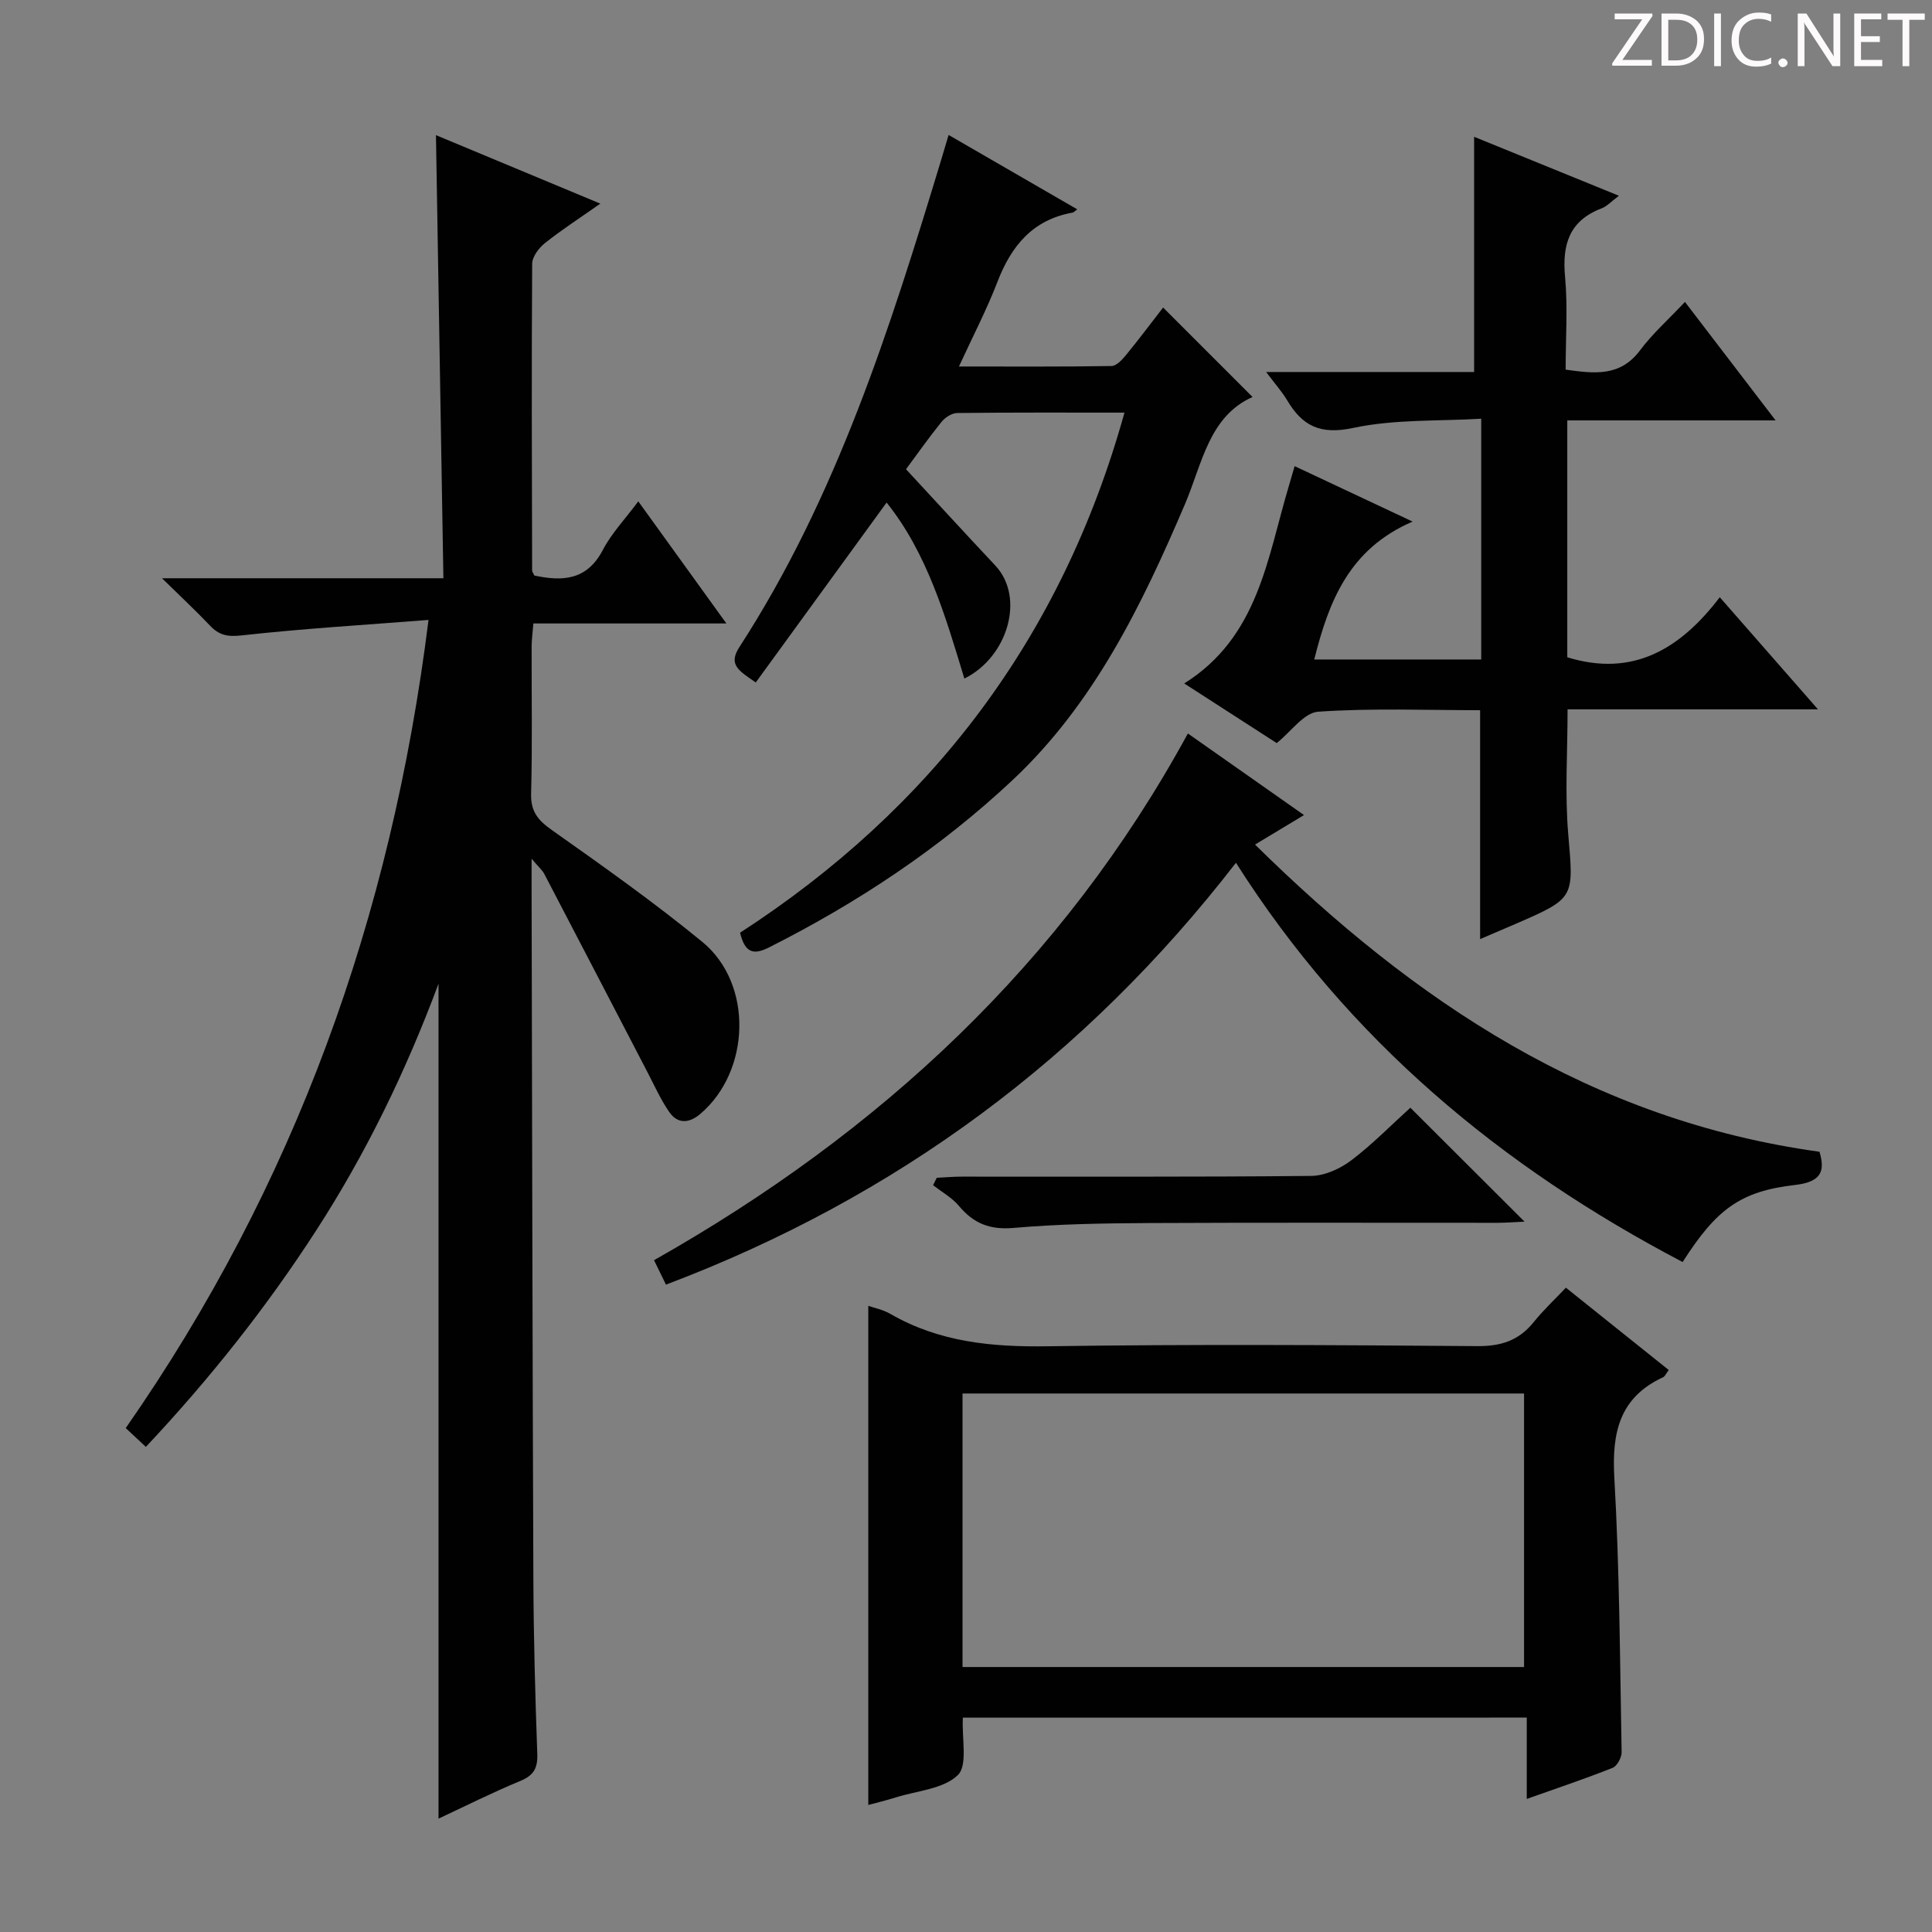 <svg enable-background="new 0 0 400 400" viewBox="0 0 400 400" xmlns="http://www.w3.org/2000/svg"><rect x="0" y="0" width="400" height="400" fill="#808080" stroke="none"/><g fill="#fcfafa"><path d="m342.2 3.2-6.3 9.2h6.1v1.2h-8.2v-.5l6.2-9.1h-5.7v-1.2h7.8v.4z"/><path d="m344 13.7v-10.9h3.1c1.6 0 3 .5 4.1 1.4 1.1 1 1.6 2.2 1.6 3.9s-.5 3-1.6 4-2.5 1.5-4.2 1.5h-3zm1.4-9.6v8.4h1.6c1.4 0 2.5-.4 3.2-1.1.8-.8 1.2-1.8 1.2-3.2s-.4-2.4-1.2-3.1-1.8-1-3.1-1z"/><path d="m356.3 2.8v10.9h-1.4v-10.9z"/><path d="m366.6 13.2c-.8.4-1.8.6-3 .6-1.6 0-2.8-.5-3.7-1.5s-1.4-2.3-1.4-3.9c0-1.7.5-3.2 1.6-4.2s2.4-1.6 4-1.6c1 0 1.9.1 2.6.4v1.5c-.8-.4-1.6-.6-2.6-.6-1.2 0-2.2.4-3 1.2s-1.1 1.9-1.1 3.3c0 1.3.4 2.3 1.1 3.1s1.6 1.1 2.8 1.1c1.1 0 2-.2 2.8-.7v1.3z"/><path d="m368.2 13c0-.3.1-.5.3-.6.2-.2.4-.3.6-.3.3 0 .5.1.7.3s.3.4.3.6-.1.5-.3.6c-.2.2-.4.3-.7.3s-.5-.1-.6-.3c-.2-.2-.3-.4-.3-.6z"/><path d="m381.1 13.7h-1.7l-5.5-8.4c-.2-.2-.3-.5-.4-.7 0 .2.1.8.1 1.5v7.6h-1.4v-10.9h1.8l5.3 8.3c.3.4.4.6.4.8 0-.3-.1-.8-.1-1.6v-7.5h1.4v10.9z"/><path d="m389.7 13.7h-5.8v-10.9h5.6v1.2h-4.2v3.5h3.9v1.2h-3.9v3.7h4.4z"/><path d="m398.4 4.1h-3.1v9.6h-1.4v-9.6h-3.1v-1.3h7.7v1.3z"/></g><path d="m30.2 299.56c-1.56-1.46-2.86-2.67-4.17-3.89 34.92-50.13 54.98-105.59 62.69-167.32-13.39 1.05-26.1 1.8-38.74 3.21-2.92.32-4.64-.06-6.51-2.04-2.84-2.99-5.86-5.81-9.93-9.8h58.26c-.52-30.92-1.02-61.09-1.54-91.74 11.29 4.7 22.26 9.28 34.03 14.18-4.3 3.02-8.03 5.43-11.48 8.18-1.25 1-2.62 2.82-2.63 4.27-.14 21.16-.06 42.33-.01 63.49 0 .29.25.58.46 1.06 5.78 1.22 10.87 1.05 14.18-5.3 1.8-3.45 4.6-6.37 7.34-10.06 6.16 8.54 11.93 16.54 18.24 25.28-13.79 0-26.68 0-39.96 0-.15 1.86-.35 3.29-.36 4.72-.03 10.17.16 20.34-.11 30.5-.1 3.68 1.37 5.48 4.25 7.52 10.58 7.48 21.19 14.98 31.2 23.19 10.55 8.65 10.01 26.72-.4 35.6-2.3 1.96-4.68 2.17-6.45-.38-1.77-2.56-3.06-5.46-4.51-8.25-7.12-13.68-14.22-27.38-21.36-41.04-.42-.8-1.18-1.43-2.63-3.15v5.91c.11 47.83.18 95.66.37 143.48.05 11.98.38 23.96.81 35.94.1 2.95-.72 4.45-3.52 5.61-5.79 2.39-11.4 5.22-16.93 7.8 0-57.62 0-114.8 0-172.86-6.83 18.31-15.06 35.19-25.3 51.04-10.31 15.96-22.05 30.76-35.29 44.85z" fill="#010102"/><path d="m306.44 194.43c0-16.01 0-31.39 0-47.39-11.01 0-22.31-.46-33.52.31-2.95.2-5.65 4.16-8.59 6.5-6.25-4.03-12.63-8.14-19.15-12.35 15.33-9.59 17.18-25.87 21.63-40.78.37-1.23.72-2.46 1.23-4.21 7.96 3.74 15.51 7.29 24.43 11.48-13.13 5.65-17.34 16.45-20.37 28.55h34.57c0-16.22 0-32.47 0-49.85-8.84.53-17.92.08-26.52 1.91-6.78 1.45-10.48-.38-13.65-5.71-1.07-1.8-2.5-3.39-4.36-5.87h43.06c0-16.42 0-32.33 0-48.7 9.67 3.94 19.53 7.96 29.98 12.21-1.53 1.13-2.44 2.17-3.59 2.61-6.71 2.56-8.18 7.5-7.56 14.18.58 6.26.12 12.61.12 19.21 5.93.82 11.27 1.53 15.41-4.01 2.56-3.43 5.83-6.33 9.29-10.01 6.4 8.36 12.26 16.02 18.77 24.53-15.01 0-28.91 0-43.13 0v49.04c13.55 4.18 23.37-1.67 31.57-12.43 6.91 7.89 13.3 15.19 20.33 23.21-17.79 0-34.67 0-51.84 0 0 8.91-.58 17.38.13 25.75 1.13 13.33 1.49 13.3-10.91 18.68-2.37 1.03-4.77 2.05-7.33 3.14z" fill="#010102"/><path d="m199.35 355.62c-.24 4.34 1.05 9.86-1.04 11.89-2.97 2.89-8.42 3.24-12.83 4.62-2.03.64-4.1 1.13-5.71 1.57 0-34.52 0-68.88 0-103.34 1.22.43 3.04.78 4.56 1.66 10.15 5.87 21.08 6.89 32.62 6.71 29.64-.44 59.28-.26 88.93-.03 4.93.04 8.61-1.18 11.67-4.99 1.97-2.45 4.3-4.62 6.65-7.11 7.33 5.87 14.27 11.42 21.3 17.05-.59.77-.79 1.31-1.17 1.49-9.05 4.19-10.63 11.47-10.1 20.78 1.08 18.91 1.16 37.89 1.51 56.84.02 1.11-.94 2.89-1.88 3.26-5.66 2.25-11.45 4.19-17.76 6.43 0-5.89 0-11.15 0-16.84-39.07.01-77.74.01-116.75.01zm-.07-10.48h116.26c0-19.17 0-37.9 0-56.63-38.95 0-77.5 0-116.26 0z" fill="#010102"/><path d="m232.81 85.43c-12.01 0-23.32-.05-34.62.08-1.11.01-2.51.91-3.25 1.83-2.61 3.22-5 6.63-7.36 9.81 6.28 6.78 12.34 13.39 18.48 19.93 6.25 6.65 2.55 19.01-6.4 23.41-3.93-12.97-7.72-25.99-16.1-36.44-8.98 12.35-18.02 24.77-27.09 37.25-3.41-2.39-5.79-3.61-3.4-7.31 20.13-31.06 31.18-65.91 41.8-100.92.48-1.59.95-3.18 1.53-5.13 8.87 5.13 17.61 10.19 26.63 15.4-.52.38-.73.64-.97.68-8.23 1.47-12.67 6.86-15.54 14.31-2.19 5.69-5.03 11.14-7.98 17.55 11.14 0 21.37.07 31.59-.1 1.02-.02 2.2-1.3 2.99-2.26 2.74-3.35 5.33-6.81 7.69-9.85 6.07 6.08 12.11 12.11 18.52 18.52-9.07 4.05-10.43 13.85-14.01 22.22-8.93 20.92-18.83 41.29-35.69 57.11-15 14.07-32.04 25.37-50.43 34.64-3.16 1.59-4.96 1.18-5.98-3.05 39.51-25.61 66.58-60.94 79.59-107.68z" fill="#010102"/><path d="m137.88 265.97c-.8-1.64-1.57-3.21-2.47-5.06 46.7-26.4 84.54-61.4 110.53-109.05 7.94 5.58 15.65 11 24.04 16.89-3.38 2.04-6.28 3.79-10.14 6.11 33.03 32.54 69.69 57.08 116.87 63.6 1.11 3.81.61 6.22-5.03 6.87-11.45 1.31-16.35 5.09-23.31 15.96-37.47-19.65-69.11-45.85-92.48-82.66-31.15 40.27-70.16 69.24-118.01 87.34z" fill="#010102"/><path d="m292 229.34c7.97 7.96 15.51 15.47 23.64 23.59-2.09.09-3.77.23-5.46.24-24.15.01-48.29-.07-72.44.05-9.31.05-18.64.2-27.9 1.01-4.88.42-8.23-.9-11.26-4.51-1.45-1.74-3.57-2.91-5.39-4.34.25-.51.5-1.02.75-1.53 1.7-.08 3.39-.24 5.09-.24 24.15-.02 48.29.09 72.44-.15 2.8-.03 5.99-1.48 8.29-3.22 4.35-3.29 8.2-7.24 12.24-10.9z" fill="#010102"/></svg>